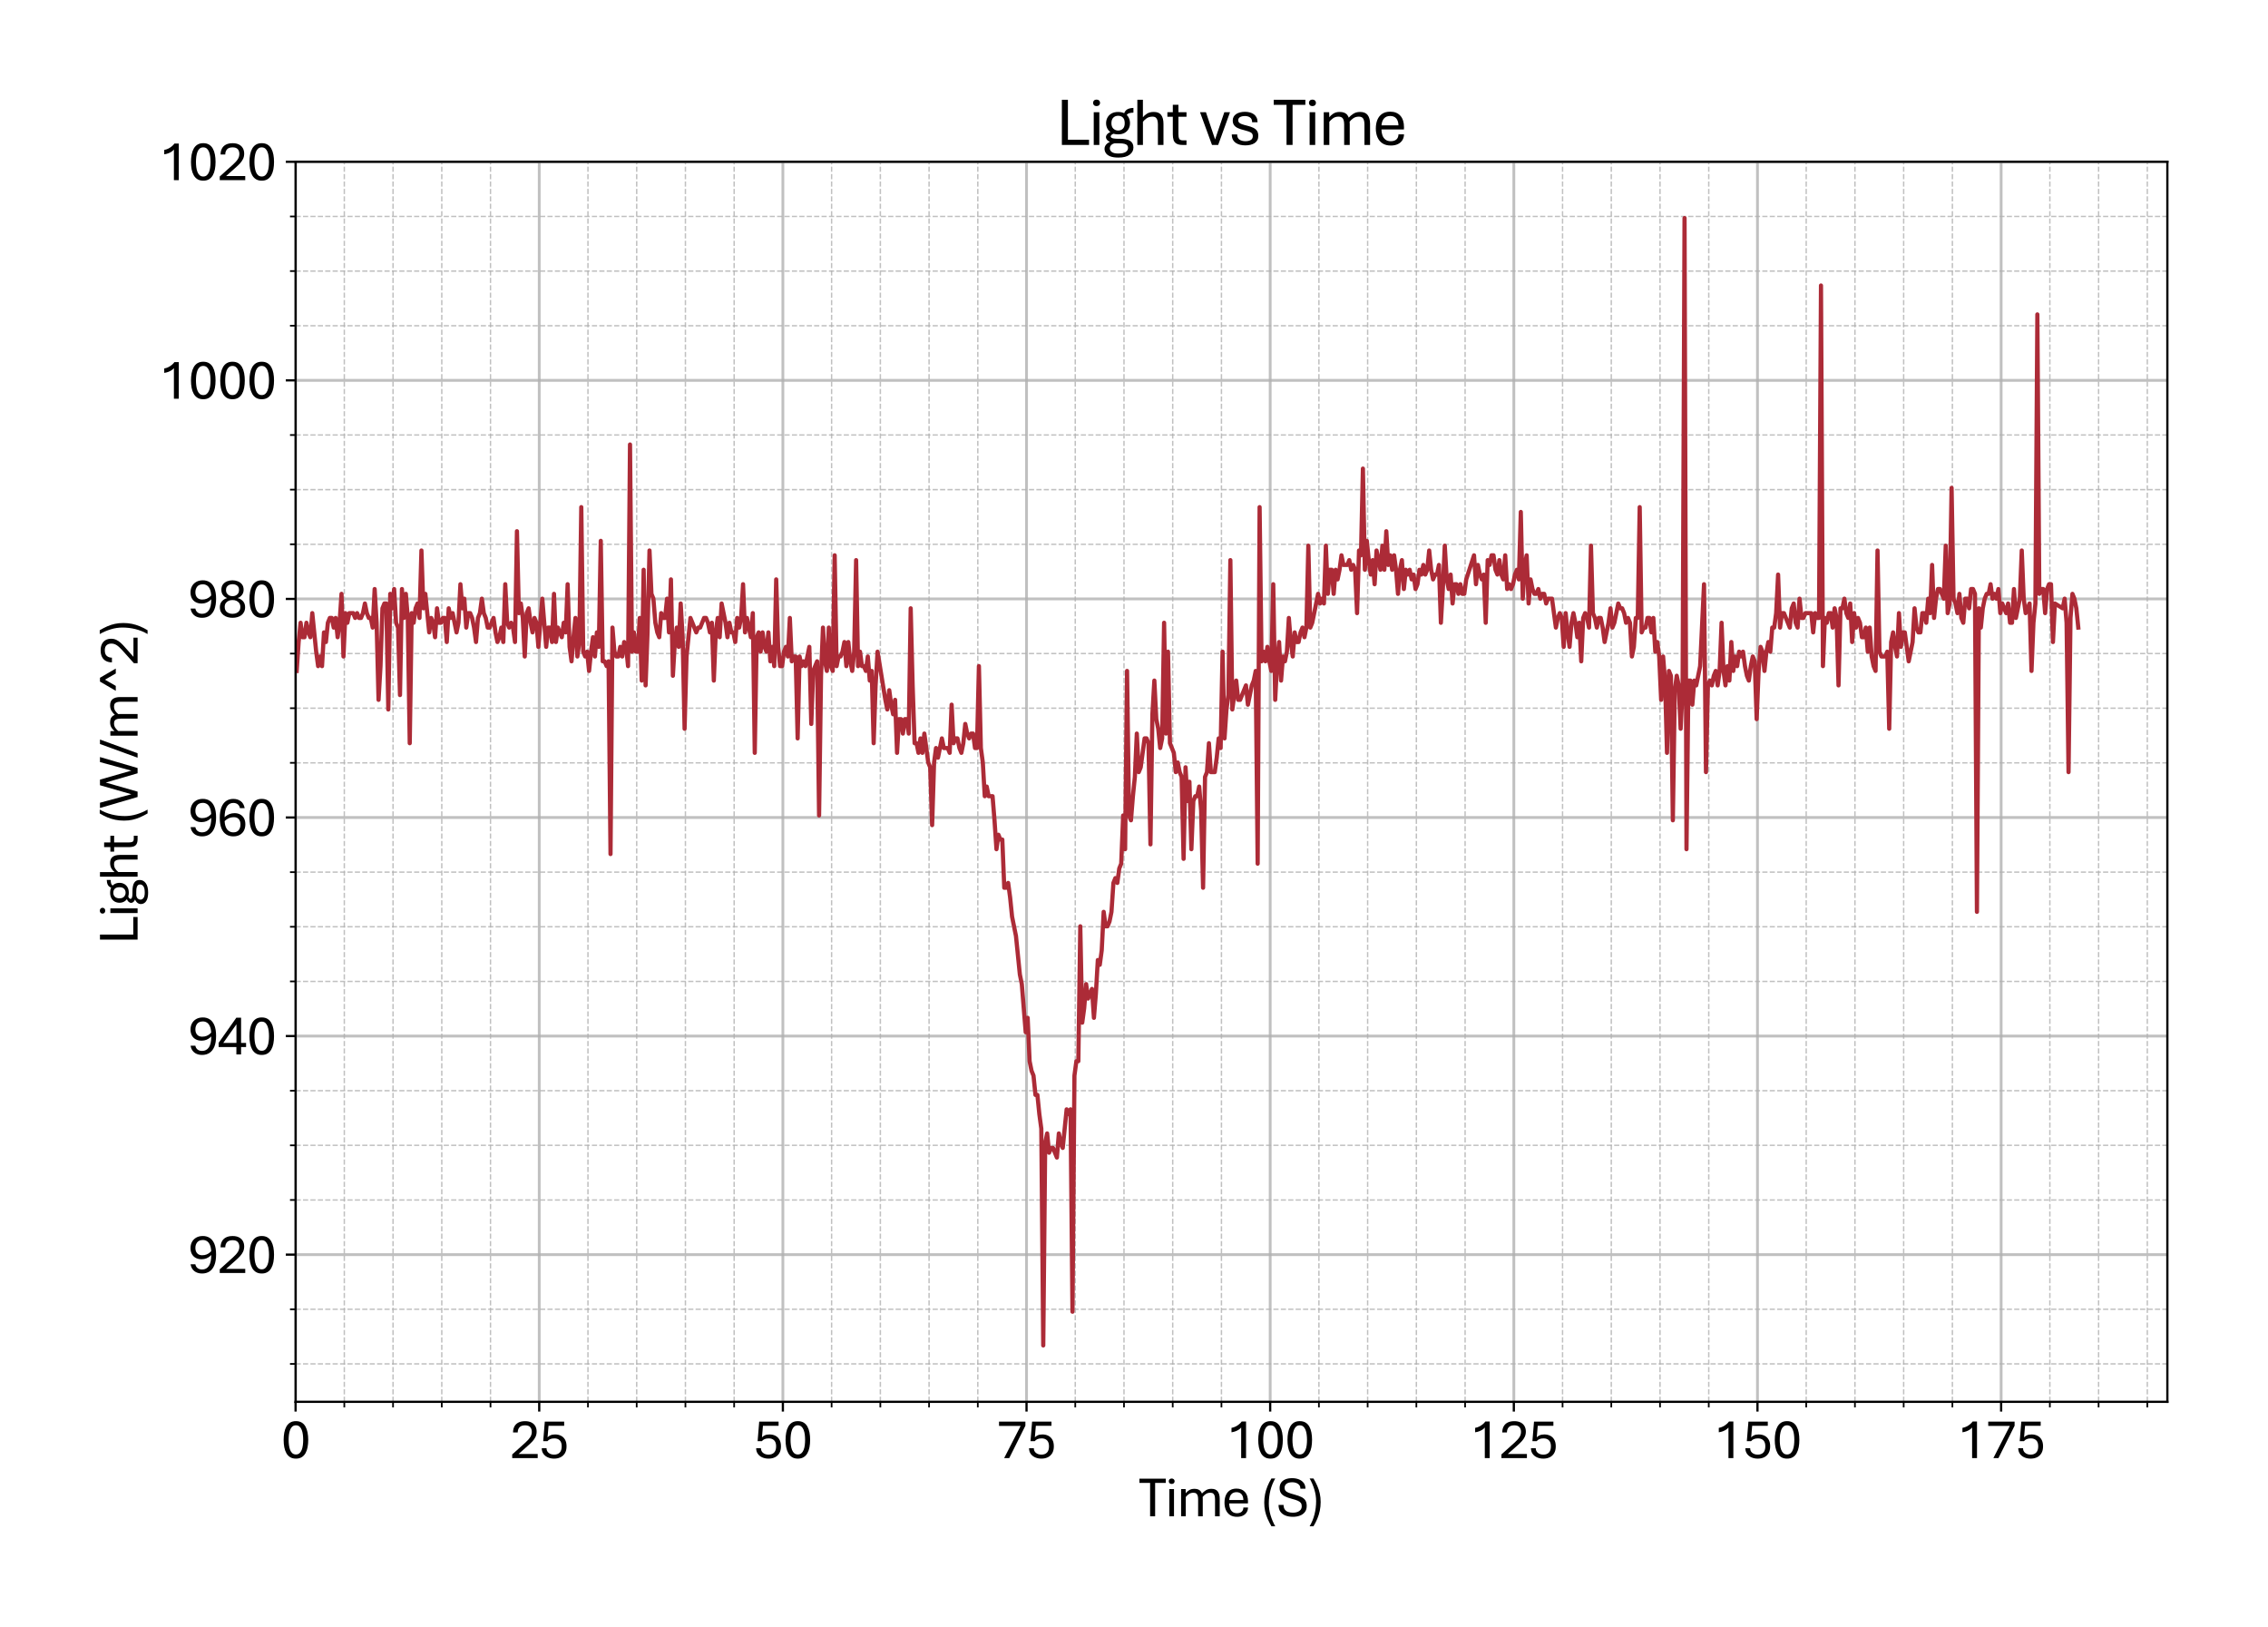 <?xml version="1.0" encoding="utf-8" standalone="no"?>
<!DOCTYPE svg PUBLIC "-//W3C//DTD SVG 1.1//EN"
  "http://www.w3.org/Graphics/SVG/1.1/DTD/svg11.dtd">
<svg xmlns:xlink="http://www.w3.org/1999/xlink" width="811.341pt" height="581.831pt" viewBox="0 0 811.341 581.831" xmlns="http://www.w3.org/2000/svg" version="1.1">
 <defs>
  <style type="text/css">*{stroke-linejoin: round; stroke-linecap: butt}</style>
 </defs>
 <g id="figure_1">
  <g id="patch_1">
   <path d="M 0 581.831 
L 811.341 581.831 
L 811.341 0 
L 0 0 
z
" style="fill: #ffffff"/>
  </g>
  <g id="axes_1">
   <g id="patch_2">
    <path d="M 105.741 501.353 
L 775.341 501.353 
L 775.341 57.833 
L 105.741 57.833 
z
" style="fill: #ffffff"/>
   </g>
   <g id="matplotlib.axis_1">
    <g id="xtick_1">
     <g id="line2d_1">
      <path d="M 105.741 501.353 
L 105.741 57.833 
" clip-path="url(#p06beb9f806)" style="fill: none; stroke: #b0b0b0; stroke-opacity: 0.8; stroke-linecap: square"/>
     </g>
     <g id="line2d_2">
      <defs>
       <path id="m043407b1ad" d="M 0 0 
L 0 3.5 
" style="stroke: #000000; stroke-width: 0.8"/>
      </defs>
      <g>
       <use xlink:href="#m043407b1ad" x="105.741" y="501.353" style="stroke: #000000; stroke-width: 0.8"/>
      </g>
     </g>
     <g id="text_1">
      <!-- 0 -->
      <g transform="translate(100.511 521.496) scale(0.2 -0.2)">
       <defs>
        <path id="AptosDisplay-30" d="M 1672 -56 
Q 1291 -56 1028 105 
Q 766 266 605 552 
Q 444 838 372 1216 
Q 300 1594 300 2031 
Q 300 2475 372 2856 
Q 444 3238 605 3525 
Q 766 3813 1028 3973 
Q 1291 4134 1672 4134 
Q 2053 4134 2317 3975 
Q 2581 3816 2742 3527 
Q 2903 3238 2975 2858 
Q 3047 2478 3047 2038 
Q 3047 1597 2975 1217 
Q 2903 838 2742 552 
Q 2581 266 2318 105 
Q 2056 -56 1672 -56 
z
M 1672 409 
Q 1916 409 2073 550 
Q 2231 691 2322 925 
Q 2413 1159 2448 1448 
Q 2484 1738 2484 2038 
Q 2484 2338 2448 2628 
Q 2413 2919 2322 3153 
Q 2231 3388 2073 3527 
Q 1916 3666 1669 3666 
Q 1428 3666 1268 3527 
Q 1109 3388 1020 3153 
Q 931 2919 893 2628 
Q 856 2338 856 2038 
Q 856 1741 893 1450 
Q 931 1159 1020 925 
Q 1109 691 1268 550 
Q 1428 409 1672 409 
z
" transform="scale(0.016)"/>
       </defs>
       <use xlink:href="#AptosDisplay-30"/>
      </g>
     </g>
    </g>
    <g id="xtick_2">
     <g id="line2d_3">
      <path d="M 192.902 501.353 
L 192.902 57.833 
" clip-path="url(#p06beb9f806)" style="fill: none; stroke: #b0b0b0; stroke-opacity: 0.8; stroke-linecap: square"/>
     </g>
     <g id="line2d_4">
      <g>
       <use xlink:href="#m043407b1ad" x="192.902" y="501.353" style="stroke: #000000; stroke-width: 0.8"/>
      </g>
     </g>
     <g id="text_2">
      <!-- 25 -->
      <g transform="translate(182.443 521.496) scale(0.2 -0.2)">
       <defs>
        <path id="AptosDisplay-32" d="M 247 0 
L 247 413 
L 1725 1741 
Q 2100 2081 2269 2351 
Q 2438 2622 2438 2938 
Q 2438 3256 2263 3461 
Q 2088 3666 1691 3666 
Q 1247 3666 1055 3439 
Q 863 3213 863 2869 
L 341 2869 
Q 341 3250 491 3534 
Q 641 3819 941 3975 
Q 1241 4131 1691 4131 
Q 2103 4131 2390 3986 
Q 2678 3841 2828 3578 
Q 2978 3316 2978 2959 
Q 2978 2638 2853 2375 
Q 2728 2113 2517 1883 
Q 2306 1653 2044 1425 
L 959 463 
L 3097 463 
L 3097 0 
L 247 0 
z
" transform="scale(0.016)"/>
        <path id="AptosDisplay-35" d="M 1669 -56 
Q 1278 -56 964 83 
Q 650 222 465 483 
Q 281 744 281 1113 
L 816 1113 
Q 816 778 1055 584 
Q 1294 391 1669 391 
Q 2069 391 2291 625 
Q 2513 859 2513 1319 
Q 2513 1772 2291 1989 
Q 2069 2206 1697 2206 
Q 1409 2206 1223 2123 
Q 1038 2041 916 1894 
L 444 1894 
L 622 4078 
L 2788 4078 
L 2788 3613 
L 1041 3613 
L 931 2322 
Q 1044 2453 1251 2550 
Q 1459 2647 1775 2647 
Q 2131 2647 2420 2506 
Q 2709 2366 2881 2072 
Q 3053 1778 3053 1319 
Q 3053 863 2875 558 
Q 2697 253 2384 98 
Q 2072 -56 1669 -56 
z
" transform="scale(0.016)"/>
       </defs>
       <use xlink:href="#AptosDisplay-32"/>
       <use xlink:href="#AptosDisplay-35" x="52.295"/>
      </g>
     </g>
    </g>
    <g id="xtick_3">
     <g id="line2d_5">
      <path d="M 280.064 501.353 
L 280.064 57.833 
" clip-path="url(#p06beb9f806)" style="fill: none; stroke: #b0b0b0; stroke-opacity: 0.8; stroke-linecap: square"/>
     </g>
     <g id="line2d_6">
      <g>
       <use xlink:href="#m043407b1ad" x="280.064" y="501.353" style="stroke: #000000; stroke-width: 0.8"/>
      </g>
     </g>
     <g id="text_3">
      <!-- 50 -->
      <g transform="translate(269.604 521.496) scale(0.2 -0.2)">
       <use xlink:href="#AptosDisplay-35"/>
       <use xlink:href="#AptosDisplay-30" x="52.295"/>
      </g>
     </g>
    </g>
    <g id="xtick_4">
     <g id="line2d_7">
      <path d="M 367.225 501.353 
L 367.225 57.833 
" clip-path="url(#p06beb9f806)" style="fill: none; stroke: #b0b0b0; stroke-opacity: 0.8; stroke-linecap: square"/>
     </g>
     <g id="line2d_8">
      <g>
       <use xlink:href="#m043407b1ad" x="367.225" y="501.353" style="stroke: #000000; stroke-width: 0.8"/>
      </g>
     </g>
     <g id="text_4">
      <!-- 75 -->
      <g transform="translate(356.766 521.496) scale(0.2 -0.2)">
       <defs>
        <path id="AptosDisplay-37" d="M 766 0 
L 2609 3600 
L 194 3600 
L 194 4078 
L 3141 4078 
L 3141 3622 
L 1334 0 
L 766 0 
z
" transform="scale(0.016)"/>
       </defs>
       <use xlink:href="#AptosDisplay-37"/>
       <use xlink:href="#AptosDisplay-35" x="52.295"/>
      </g>
     </g>
    </g>
    <g id="xtick_5">
     <g id="line2d_9">
      <path d="M 454.387 501.353 
L 454.387 57.833 
" clip-path="url(#p06beb9f806)" style="fill: none; stroke: #b0b0b0; stroke-opacity: 0.8; stroke-linecap: square"/>
     </g>
     <g id="line2d_10">
      <g>
       <use xlink:href="#m043407b1ad" x="454.387" y="501.353" style="stroke: #000000; stroke-width: 0.8"/>
      </g>
     </g>
     <g id="text_5">
      <!-- 100 -->
      <g transform="translate(438.698 521.496) scale(0.2 -0.2)">
       <defs>
        <path id="AptosDisplay-31" d="M 1659 0 
L 1659 3425 
Q 1575 3309 1420 3201 
Q 1266 3094 1052 3009 
Q 838 2925 578 2888 
L 578 3381 
Q 834 3425 1057 3540 
Q 1281 3656 1453 3806 
Q 1625 3956 1719 4094 
L 2206 4094 
L 2206 0 
L 1659 0 
z
" transform="scale(0.016)"/>
       </defs>
       <use xlink:href="#AptosDisplay-31"/>
       <use xlink:href="#AptosDisplay-30" x="52.295"/>
       <use xlink:href="#AptosDisplay-30" x="104.59"/>
      </g>
     </g>
    </g>
    <g id="xtick_6">
     <g id="line2d_11">
      <path d="M 541.548 501.353 
L 541.548 57.833 
" clip-path="url(#p06beb9f806)" style="fill: none; stroke: #b0b0b0; stroke-opacity: 0.8; stroke-linecap: square"/>
     </g>
     <g id="line2d_12">
      <g>
       <use xlink:href="#m043407b1ad" x="541.548" y="501.353" style="stroke: #000000; stroke-width: 0.8"/>
      </g>
     </g>
     <g id="text_6">
      <!-- 125 -->
      <g transform="translate(525.859 521.496) scale(0.2 -0.2)">
       <use xlink:href="#AptosDisplay-31"/>
       <use xlink:href="#AptosDisplay-32" x="52.295"/>
       <use xlink:href="#AptosDisplay-35" x="104.59"/>
      </g>
     </g>
    </g>
    <g id="xtick_7">
     <g id="line2d_13">
      <path d="M 628.71 501.353 
L 628.71 57.833 
" clip-path="url(#p06beb9f806)" style="fill: none; stroke: #b0b0b0; stroke-opacity: 0.8; stroke-linecap: square"/>
     </g>
     <g id="line2d_14">
      <g>
       <use xlink:href="#m043407b1ad" x="628.71" y="501.353" style="stroke: #000000; stroke-width: 0.8"/>
      </g>
     </g>
     <g id="text_7">
      <!-- 150 -->
      <g transform="translate(613.021 521.496) scale(0.2 -0.2)">
       <use xlink:href="#AptosDisplay-31"/>
       <use xlink:href="#AptosDisplay-35" x="52.295"/>
       <use xlink:href="#AptosDisplay-30" x="104.59"/>
      </g>
     </g>
    </g>
    <g id="xtick_8">
     <g id="line2d_15">
      <path d="M 715.871 501.353 
L 715.871 57.833 
" clip-path="url(#p06beb9f806)" style="fill: none; stroke: #b0b0b0; stroke-opacity: 0.8; stroke-linecap: square"/>
     </g>
     <g id="line2d_16">
      <g>
       <use xlink:href="#m043407b1ad" x="715.871" y="501.353" style="stroke: #000000; stroke-width: 0.8"/>
      </g>
     </g>
     <g id="text_8">
      <!-- 175 -->
      <g transform="translate(700.182 521.496) scale(0.2 -0.2)">
       <use xlink:href="#AptosDisplay-31"/>
       <use xlink:href="#AptosDisplay-37" x="52.295"/>
       <use xlink:href="#AptosDisplay-35" x="104.59"/>
      </g>
     </g>
    </g>
    <g id="xtick_9">
     <g id="line2d_17">
      <path d="M 123.173 501.353 
L 123.173 57.833 
" clip-path="url(#p06beb9f806)" style="fill: none; stroke-dasharray: 1.85,0.8; stroke-dashoffset: 0; stroke: #b0b0b0; stroke-opacity: 0.8; stroke-width: 0.5"/>
     </g>
     <g id="line2d_18">
      <defs>
       <path id="mf01fbc41f4" d="M 0 0 
L 0 2 
" style="stroke: #000000; stroke-width: 0.6"/>
      </defs>
      <g>
       <use xlink:href="#mf01fbc41f4" x="123.173" y="501.353" style="stroke: #000000; stroke-width: 0.6"/>
      </g>
     </g>
    </g>
    <g id="xtick_10">
     <g id="line2d_19">
      <path d="M 140.605 501.353 
L 140.605 57.833 
" clip-path="url(#p06beb9f806)" style="fill: none; stroke-dasharray: 1.85,0.8; stroke-dashoffset: 0; stroke: #b0b0b0; stroke-opacity: 0.8; stroke-width: 0.5"/>
     </g>
     <g id="line2d_20">
      <g>
       <use xlink:href="#mf01fbc41f4" x="140.605" y="501.353" style="stroke: #000000; stroke-width: 0.6"/>
      </g>
     </g>
    </g>
    <g id="xtick_11">
     <g id="line2d_21">
      <path d="M 158.038 501.353 
L 158.038 57.833 
" clip-path="url(#p06beb9f806)" style="fill: none; stroke-dasharray: 1.85,0.8; stroke-dashoffset: 0; stroke: #b0b0b0; stroke-opacity: 0.8; stroke-width: 0.5"/>
     </g>
     <g id="line2d_22">
      <g>
       <use xlink:href="#mf01fbc41f4" x="158.038" y="501.353" style="stroke: #000000; stroke-width: 0.6"/>
      </g>
     </g>
    </g>
    <g id="xtick_12">
     <g id="line2d_23">
      <path d="M 175.47 501.353 
L 175.47 57.833 
" clip-path="url(#p06beb9f806)" style="fill: none; stroke-dasharray: 1.85,0.8; stroke-dashoffset: 0; stroke: #b0b0b0; stroke-opacity: 0.8; stroke-width: 0.5"/>
     </g>
     <g id="line2d_24">
      <g>
       <use xlink:href="#mf01fbc41f4" x="175.47" y="501.353" style="stroke: #000000; stroke-width: 0.6"/>
      </g>
     </g>
    </g>
    <g id="xtick_13">
     <g id="line2d_25">
      <path d="M 210.334 501.353 
L 210.334 57.833 
" clip-path="url(#p06beb9f806)" style="fill: none; stroke-dasharray: 1.85,0.8; stroke-dashoffset: 0; stroke: #b0b0b0; stroke-opacity: 0.8; stroke-width: 0.5"/>
     </g>
     <g id="line2d_26">
      <g>
       <use xlink:href="#mf01fbc41f4" x="210.334" y="501.353" style="stroke: #000000; stroke-width: 0.6"/>
      </g>
     </g>
    </g>
    <g id="xtick_14">
     <g id="line2d_27">
      <path d="M 227.767 501.353 
L 227.767 57.833 
" clip-path="url(#p06beb9f806)" style="fill: none; stroke-dasharray: 1.85,0.8; stroke-dashoffset: 0; stroke: #b0b0b0; stroke-opacity: 0.8; stroke-width: 0.5"/>
     </g>
     <g id="line2d_28">
      <g>
       <use xlink:href="#mf01fbc41f4" x="227.767" y="501.353" style="stroke: #000000; stroke-width: 0.6"/>
      </g>
     </g>
    </g>
    <g id="xtick_15">
     <g id="line2d_29">
      <path d="M 245.199 501.353 
L 245.199 57.833 
" clip-path="url(#p06beb9f806)" style="fill: none; stroke-dasharray: 1.85,0.8; stroke-dashoffset: 0; stroke: #b0b0b0; stroke-opacity: 0.8; stroke-width: 0.5"/>
     </g>
     <g id="line2d_30">
      <g>
       <use xlink:href="#mf01fbc41f4" x="245.199" y="501.353" style="stroke: #000000; stroke-width: 0.6"/>
      </g>
     </g>
    </g>
    <g id="xtick_16">
     <g id="line2d_31">
      <path d="M 262.631 501.353 
L 262.631 57.833 
" clip-path="url(#p06beb9f806)" style="fill: none; stroke-dasharray: 1.85,0.8; stroke-dashoffset: 0; stroke: #b0b0b0; stroke-opacity: 0.8; stroke-width: 0.5"/>
     </g>
     <g id="line2d_32">
      <g>
       <use xlink:href="#mf01fbc41f4" x="262.631" y="501.353" style="stroke: #000000; stroke-width: 0.6"/>
      </g>
     </g>
    </g>
    <g id="xtick_17">
     <g id="line2d_33">
      <path d="M 297.496 501.353 
L 297.496 57.833 
" clip-path="url(#p06beb9f806)" style="fill: none; stroke-dasharray: 1.85,0.8; stroke-dashoffset: 0; stroke: #b0b0b0; stroke-opacity: 0.8; stroke-width: 0.5"/>
     </g>
     <g id="line2d_34">
      <g>
       <use xlink:href="#mf01fbc41f4" x="297.496" y="501.353" style="stroke: #000000; stroke-width: 0.6"/>
      </g>
     </g>
    </g>
    <g id="xtick_18">
     <g id="line2d_35">
      <path d="M 314.928 501.353 
L 314.928 57.833 
" clip-path="url(#p06beb9f806)" style="fill: none; stroke-dasharray: 1.85,0.8; stroke-dashoffset: 0; stroke: #b0b0b0; stroke-opacity: 0.8; stroke-width: 0.5"/>
     </g>
     <g id="line2d_36">
      <g>
       <use xlink:href="#mf01fbc41f4" x="314.928" y="501.353" style="stroke: #000000; stroke-width: 0.6"/>
      </g>
     </g>
    </g>
    <g id="xtick_19">
     <g id="line2d_37">
      <path d="M 332.361 501.353 
L 332.361 57.833 
" clip-path="url(#p06beb9f806)" style="fill: none; stroke-dasharray: 1.85,0.8; stroke-dashoffset: 0; stroke: #b0b0b0; stroke-opacity: 0.8; stroke-width: 0.5"/>
     </g>
     <g id="line2d_38">
      <g>
       <use xlink:href="#mf01fbc41f4" x="332.361" y="501.353" style="stroke: #000000; stroke-width: 0.6"/>
      </g>
     </g>
    </g>
    <g id="xtick_20">
     <g id="line2d_39">
      <path d="M 349.793 501.353 
L 349.793 57.833 
" clip-path="url(#p06beb9f806)" style="fill: none; stroke-dasharray: 1.85,0.8; stroke-dashoffset: 0; stroke: #b0b0b0; stroke-opacity: 0.8; stroke-width: 0.5"/>
     </g>
     <g id="line2d_40">
      <g>
       <use xlink:href="#mf01fbc41f4" x="349.793" y="501.353" style="stroke: #000000; stroke-width: 0.6"/>
      </g>
     </g>
    </g>
    <g id="xtick_21">
     <g id="line2d_41">
      <path d="M 384.658 501.353 
L 384.658 57.833 
" clip-path="url(#p06beb9f806)" style="fill: none; stroke-dasharray: 1.85,0.8; stroke-dashoffset: 0; stroke: #b0b0b0; stroke-opacity: 0.8; stroke-width: 0.5"/>
     </g>
     <g id="line2d_42">
      <g>
       <use xlink:href="#mf01fbc41f4" x="384.658" y="501.353" style="stroke: #000000; stroke-width: 0.6"/>
      </g>
     </g>
    </g>
    <g id="xtick_22">
     <g id="line2d_43">
      <path d="M 402.09 501.353 
L 402.09 57.833 
" clip-path="url(#p06beb9f806)" style="fill: none; stroke-dasharray: 1.85,0.8; stroke-dashoffset: 0; stroke: #b0b0b0; stroke-opacity: 0.8; stroke-width: 0.5"/>
     </g>
     <g id="line2d_44">
      <g>
       <use xlink:href="#mf01fbc41f4" x="402.09" y="501.353" style="stroke: #000000; stroke-width: 0.6"/>
      </g>
     </g>
    </g>
    <g id="xtick_23">
     <g id="line2d_45">
      <path d="M 419.522 501.353 
L 419.522 57.833 
" clip-path="url(#p06beb9f806)" style="fill: none; stroke-dasharray: 1.85,0.8; stroke-dashoffset: 0; stroke: #b0b0b0; stroke-opacity: 0.8; stroke-width: 0.5"/>
     </g>
     <g id="line2d_46">
      <g>
       <use xlink:href="#mf01fbc41f4" x="419.522" y="501.353" style="stroke: #000000; stroke-width: 0.6"/>
      </g>
     </g>
    </g>
    <g id="xtick_24">
     <g id="line2d_47">
      <path d="M 436.954 501.353 
L 436.954 57.833 
" clip-path="url(#p06beb9f806)" style="fill: none; stroke-dasharray: 1.85,0.8; stroke-dashoffset: 0; stroke: #b0b0b0; stroke-opacity: 0.8; stroke-width: 0.5"/>
     </g>
     <g id="line2d_48">
      <g>
       <use xlink:href="#mf01fbc41f4" x="436.954" y="501.353" style="stroke: #000000; stroke-width: 0.6"/>
      </g>
     </g>
    </g>
    <g id="xtick_25">
     <g id="line2d_49">
      <path d="M 471.819 501.353 
L 471.819 57.833 
" clip-path="url(#p06beb9f806)" style="fill: none; stroke-dasharray: 1.85,0.8; stroke-dashoffset: 0; stroke: #b0b0b0; stroke-opacity: 0.8; stroke-width: 0.5"/>
     </g>
     <g id="line2d_50">
      <g>
       <use xlink:href="#mf01fbc41f4" x="471.819" y="501.353" style="stroke: #000000; stroke-width: 0.6"/>
      </g>
     </g>
    </g>
    <g id="xtick_26">
     <g id="line2d_51">
      <path d="M 489.251 501.353 
L 489.251 57.833 
" clip-path="url(#p06beb9f806)" style="fill: none; stroke-dasharray: 1.85,0.8; stroke-dashoffset: 0; stroke: #b0b0b0; stroke-opacity: 0.8; stroke-width: 0.5"/>
     </g>
     <g id="line2d_52">
      <g>
       <use xlink:href="#mf01fbc41f4" x="489.251" y="501.353" style="stroke: #000000; stroke-width: 0.6"/>
      </g>
     </g>
    </g>
    <g id="xtick_27">
     <g id="line2d_53">
      <path d="M 506.684 501.353 
L 506.684 57.833 
" clip-path="url(#p06beb9f806)" style="fill: none; stroke-dasharray: 1.85,0.8; stroke-dashoffset: 0; stroke: #b0b0b0; stroke-opacity: 0.8; stroke-width: 0.5"/>
     </g>
     <g id="line2d_54">
      <g>
       <use xlink:href="#mf01fbc41f4" x="506.684" y="501.353" style="stroke: #000000; stroke-width: 0.6"/>
      </g>
     </g>
    </g>
    <g id="xtick_28">
     <g id="line2d_55">
      <path d="M 524.116 501.353 
L 524.116 57.833 
" clip-path="url(#p06beb9f806)" style="fill: none; stroke-dasharray: 1.85,0.8; stroke-dashoffset: 0; stroke: #b0b0b0; stroke-opacity: 0.8; stroke-width: 0.5"/>
     </g>
     <g id="line2d_56">
      <g>
       <use xlink:href="#mf01fbc41f4" x="524.116" y="501.353" style="stroke: #000000; stroke-width: 0.6"/>
      </g>
     </g>
    </g>
    <g id="xtick_29">
     <g id="line2d_57">
      <path d="M 558.981 501.353 
L 558.981 57.833 
" clip-path="url(#p06beb9f806)" style="fill: none; stroke-dasharray: 1.85,0.8; stroke-dashoffset: 0; stroke: #b0b0b0; stroke-opacity: 0.8; stroke-width: 0.5"/>
     </g>
     <g id="line2d_58">
      <g>
       <use xlink:href="#mf01fbc41f4" x="558.981" y="501.353" style="stroke: #000000; stroke-width: 0.6"/>
      </g>
     </g>
    </g>
    <g id="xtick_30">
     <g id="line2d_59">
      <path d="M 576.413 501.353 
L 576.413 57.833 
" clip-path="url(#p06beb9f806)" style="fill: none; stroke-dasharray: 1.85,0.8; stroke-dashoffset: 0; stroke: #b0b0b0; stroke-opacity: 0.8; stroke-width: 0.5"/>
     </g>
     <g id="line2d_60">
      <g>
       <use xlink:href="#mf01fbc41f4" x="576.413" y="501.353" style="stroke: #000000; stroke-width: 0.6"/>
      </g>
     </g>
    </g>
    <g id="xtick_31">
     <g id="line2d_61">
      <path d="M 593.845 501.353 
L 593.845 57.833 
" clip-path="url(#p06beb9f806)" style="fill: none; stroke-dasharray: 1.85,0.8; stroke-dashoffset: 0; stroke: #b0b0b0; stroke-opacity: 0.8; stroke-width: 0.5"/>
     </g>
     <g id="line2d_62">
      <g>
       <use xlink:href="#mf01fbc41f4" x="593.845" y="501.353" style="stroke: #000000; stroke-width: 0.6"/>
      </g>
     </g>
    </g>
    <g id="xtick_32">
     <g id="line2d_63">
      <path d="M 611.278 501.353 
L 611.278 57.833 
" clip-path="url(#p06beb9f806)" style="fill: none; stroke-dasharray: 1.85,0.8; stroke-dashoffset: 0; stroke: #b0b0b0; stroke-opacity: 0.8; stroke-width: 0.5"/>
     </g>
     <g id="line2d_64">
      <g>
       <use xlink:href="#mf01fbc41f4" x="611.278" y="501.353" style="stroke: #000000; stroke-width: 0.6"/>
      </g>
     </g>
    </g>
    <g id="xtick_33">
     <g id="line2d_65">
      <path d="M 646.142 501.353 
L 646.142 57.833 
" clip-path="url(#p06beb9f806)" style="fill: none; stroke-dasharray: 1.85,0.8; stroke-dashoffset: 0; stroke: #b0b0b0; stroke-opacity: 0.8; stroke-width: 0.5"/>
     </g>
     <g id="line2d_66">
      <g>
       <use xlink:href="#mf01fbc41f4" x="646.142" y="501.353" style="stroke: #000000; stroke-width: 0.6"/>
      </g>
     </g>
    </g>
    <g id="xtick_34">
     <g id="line2d_67">
      <path d="M 663.574 501.353 
L 663.574 57.833 
" clip-path="url(#p06beb9f806)" style="fill: none; stroke-dasharray: 1.85,0.8; stroke-dashoffset: 0; stroke: #b0b0b0; stroke-opacity: 0.8; stroke-width: 0.5"/>
     </g>
     <g id="line2d_68">
      <g>
       <use xlink:href="#mf01fbc41f4" x="663.574" y="501.353" style="stroke: #000000; stroke-width: 0.6"/>
      </g>
     </g>
    </g>
    <g id="xtick_35">
     <g id="line2d_69">
      <path d="M 681.007 501.353 
L 681.007 57.833 
" clip-path="url(#p06beb9f806)" style="fill: none; stroke-dasharray: 1.85,0.8; stroke-dashoffset: 0; stroke: #b0b0b0; stroke-opacity: 0.8; stroke-width: 0.5"/>
     </g>
     <g id="line2d_70">
      <g>
       <use xlink:href="#mf01fbc41f4" x="681.007" y="501.353" style="stroke: #000000; stroke-width: 0.6"/>
      </g>
     </g>
    </g>
    <g id="xtick_36">
     <g id="line2d_71">
      <path d="M 698.439 501.353 
L 698.439 57.833 
" clip-path="url(#p06beb9f806)" style="fill: none; stroke-dasharray: 1.85,0.8; stroke-dashoffset: 0; stroke: #b0b0b0; stroke-opacity: 0.8; stroke-width: 0.5"/>
     </g>
     <g id="line2d_72">
      <g>
       <use xlink:href="#mf01fbc41f4" x="698.439" y="501.353" style="stroke: #000000; stroke-width: 0.6"/>
      </g>
     </g>
    </g>
    <g id="xtick_37">
     <g id="line2d_73">
      <path d="M 733.304 501.353 
L 733.304 57.833 
" clip-path="url(#p06beb9f806)" style="fill: none; stroke-dasharray: 1.85,0.8; stroke-dashoffset: 0; stroke: #b0b0b0; stroke-opacity: 0.8; stroke-width: 0.5"/>
     </g>
     <g id="line2d_74">
      <g>
       <use xlink:href="#mf01fbc41f4" x="733.304" y="501.353" style="stroke: #000000; stroke-width: 0.6"/>
      </g>
     </g>
    </g>
    <g id="xtick_38">
     <g id="line2d_75">
      <path d="M 750.736 501.353 
L 750.736 57.833 
" clip-path="url(#p06beb9f806)" style="fill: none; stroke-dasharray: 1.85,0.8; stroke-dashoffset: 0; stroke: #b0b0b0; stroke-opacity: 0.8; stroke-width: 0.5"/>
     </g>
     <g id="line2d_76">
      <g>
       <use xlink:href="#mf01fbc41f4" x="750.736" y="501.353" style="stroke: #000000; stroke-width: 0.6"/>
      </g>
     </g>
    </g>
    <g id="xtick_39">
     <g id="line2d_77">
      <path d="M 768.168 501.353 
L 768.168 57.833 
" clip-path="url(#p06beb9f806)" style="fill: none; stroke-dasharray: 1.85,0.8; stroke-dashoffset: 0; stroke: #b0b0b0; stroke-opacity: 0.8; stroke-width: 0.5"/>
     </g>
     <g id="line2d_78">
      <g>
       <use xlink:href="#mf01fbc41f4" x="768.168" y="501.353" style="stroke: #000000; stroke-width: 0.6"/>
      </g>
     </g>
    </g>
    <g id="text_9">
     <!-- Time (S) -->
     <g transform="translate(407.45 542.306) scale(0.2 -0.2)">
      <defs>
       <path id="AptosDisplay-54" d="M 1244 0 
L 1244 3734 
L 50 3734 
L 50 4206 
L 2997 4206 
L 2997 3734 
L 1806 3734 
L 1806 0 
L 1244 0 
z
" transform="scale(0.016)"/>
       <path id="AptosDisplay-69" d="M 413 0 
L 413 3044 
L 934 3044 
L 934 0 
L 413 0 
z
M 675 3616 
Q 525 3616 437 3702 
Q 350 3788 350 3919 
Q 350 4050 437 4136 
Q 525 4222 675 4222 
Q 822 4222 912 4136 
Q 1003 4050 1003 3919 
Q 1003 3788 912 3702 
Q 822 3616 675 3616 
z
" transform="scale(0.016)"/>
       <path id="AptosDisplay-6d" d="M 413 0 
L 413 3044 
L 919 3044 
L 931 2575 
Q 1063 2756 1303 2914 
Q 1544 3072 1903 3072 
Q 2403 3072 2618 2778 
Q 2834 2484 2834 1963 
L 2834 0 
L 2316 0 
L 2316 1891 
Q 2316 2106 2275 2275 
Q 2234 2444 2120 2539 
Q 2006 2634 1788 2634 
Q 1488 2634 1277 2482 
Q 1066 2331 934 2156 
L 934 0 
L 413 0 
z
M 4206 0 
L 4206 1891 
Q 4206 2106 4164 2275 
Q 4122 2444 4009 2539 
Q 3897 2634 3681 2634 
Q 3381 2634 3165 2484 
Q 2950 2334 2822 2159 
L 2744 2544 
Q 2916 2741 3175 2906 
Q 3434 3072 3800 3072 
Q 4291 3072 4509 2778 
Q 4728 2484 4728 1963 
L 4728 0 
L 4206 0 
z
" transform="scale(0.016)"/>
       <path id="AptosDisplay-65" d="M 1663 -56 
Q 1188 -56 878 151 
Q 569 359 417 717 
Q 266 1075 266 1522 
Q 266 1988 412 2342 
Q 559 2697 857 2897 
Q 1156 3097 1606 3097 
Q 2209 3097 2550 2722 
Q 2891 2347 2891 1644 
Q 2891 1597 2889 1533 
Q 2888 1469 2881 1441 
L 791 1441 
Q 794 1144 881 895 
Q 969 647 1161 497 
Q 1353 347 1663 347 
Q 1997 347 2183 511 
Q 2369 675 2378 984 
L 2894 984 
Q 2884 663 2732 430 
Q 2581 197 2309 70 
Q 2038 -56 1663 -56 
z
M 794 1822 
L 2375 1822 
Q 2366 2247 2166 2472 
Q 1966 2697 1606 2697 
Q 1241 2697 1036 2473 
Q 831 2250 794 1822 
z
" transform="scale(0.016)"/>
       <path id="AptosDisplay-20" transform="scale(0.016)"/>
       <path id="AptosDisplay-28" d="M 1219 -1116 
Q 969 -678 787 -267 
Q 606 144 511 581 
Q 416 1019 416 1528 
Q 416 2028 509 2486 
Q 603 2944 783 3378 
Q 963 3813 1219 4231 
L 1647 4231 
Q 1278 3600 1101 2886 
Q 925 2172 925 1428 
Q 925 766 1125 103 
Q 1325 -559 1647 -1116 
L 1219 -1116 
z
" transform="scale(0.016)"/>
       <path id="AptosDisplay-53" d="M 1778 -56 
Q 1328 -56 962 81 
Q 597 219 384 512 
Q 172 806 172 1275 
L 734 1275 
Q 738 941 883 750 
Q 1028 559 1267 481 
Q 1506 403 1794 403 
Q 2063 403 2283 483 
Q 2503 563 2634 723 
Q 2766 884 2766 1134 
Q 2766 1356 2662 1497 
Q 2559 1638 2321 1742 
Q 2084 1847 1678 1950 
Q 1203 2075 897 2223 
Q 591 2372 442 2594 
Q 294 2816 294 3156 
Q 294 3516 462 3761 
Q 631 4006 945 4134 
Q 1259 4263 1697 4263 
Q 2103 4263 2440 4131 
Q 2778 4000 2979 3737 
Q 3181 3475 3181 3084 
L 2616 3084 
Q 2622 3441 2356 3623 
Q 2091 3806 1700 3806 
Q 1300 3806 1073 3645 
Q 847 3484 847 3175 
Q 847 2991 944 2867 
Q 1041 2744 1280 2644 
Q 1519 2544 1941 2434 
Q 2428 2303 2731 2153 
Q 3034 2003 3178 1768 
Q 3322 1534 3322 1153 
Q 3322 747 3117 480 
Q 2913 213 2564 78 
Q 2216 -56 1778 -56 
z
" transform="scale(0.016)"/>
       <path id="AptosDisplay-29" d="M 234 -1116 
Q 609 -481 786 233 
Q 963 947 963 1694 
Q 963 2356 759 3015 
Q 556 3675 234 4231 
L 663 4231 
Q 919 3800 1098 3389 
Q 1278 2978 1373 2540 
Q 1469 2103 1469 1594 
Q 1469 1094 1375 634 
Q 1281 175 1100 -259 
Q 919 -694 663 -1116 
L 234 -1116 
z
" transform="scale(0.016)"/>
      </defs>
      <use xlink:href="#AptosDisplay-54"/>
      <use xlink:href="#AptosDisplay-69" x="47.705"/>
      <use xlink:href="#AptosDisplay-6d" x="68.75"/>
      <use xlink:href="#AptosDisplay-65" x="148.73"/>
      <use xlink:href="#AptosDisplay-20" x="198.145"/>
      <use xlink:href="#AptosDisplay-28" x="217.432"/>
      <use xlink:href="#AptosDisplay-53" x="246.875"/>
      <use xlink:href="#AptosDisplay-29" x="301.465"/>
     </g>
    </g>
   </g>
   <g id="matplotlib.axis_2">
    <g id="ytick_1">
     <g id="line2d_79">
      <path d="M 105.741 448.713 
L 775.341 448.713 
" clip-path="url(#p06beb9f806)" style="fill: none; stroke: #b0b0b0; stroke-opacity: 0.8; stroke-linecap: square"/>
     </g>
     <g id="line2d_80">
      <defs>
       <path id="mb36a6de4b4" d="M 0 0 
L -3.5 0 
" style="stroke: #000000; stroke-width: 0.8"/>
      </defs>
      <g>
       <use xlink:href="#mb36a6de4b4" x="105.741" y="448.713" style="stroke: #000000; stroke-width: 0.8"/>
      </g>
     </g>
     <g id="text_10">
      <!-- 920 -->
      <g transform="translate(67.362 455.285) scale(0.2 -0.2)">
       <defs>
        <path id="AptosDisplay-39" d="M 1547 -56 
Q 1200 -56 926 64 
Q 653 184 481 415 
Q 309 647 256 978 
L 788 978 
Q 834 713 1029 552 
Q 1225 391 1547 391 
Q 2022 391 2294 778 
Q 2566 1166 2566 2019 
L 2566 2197 
Q 2566 2753 2439 3079 
Q 2313 3406 2102 3547 
Q 1891 3688 1634 3688 
Q 1206 3688 998 3433 
Q 791 3178 791 2800 
Q 791 2422 991 2203 
Q 1191 1984 1547 1984 
Q 1831 1984 2045 2071 
Q 2259 2159 2417 2300 
Q 2575 2441 2681 2594 
L 2731 2209 
Q 2609 2038 2432 1884 
Q 2256 1731 2020 1634 
Q 1784 1538 1484 1538 
Q 1122 1538 842 1683 
Q 563 1828 405 2108 
Q 247 2388 247 2784 
Q 247 3175 414 3479 
Q 581 3784 892 3959 
Q 1203 4134 1631 4134 
Q 2056 4134 2389 3926 
Q 2722 3719 2914 3262 
Q 3106 2806 3106 2066 
Q 3106 1338 2912 869 
Q 2719 400 2369 172 
Q 2019 -56 1547 -56 
z
" transform="scale(0.016)"/>
       </defs>
       <use xlink:href="#AptosDisplay-39"/>
       <use xlink:href="#AptosDisplay-32" x="52.295"/>
       <use xlink:href="#AptosDisplay-30" x="104.59"/>
      </g>
     </g>
    </g>
    <g id="ytick_2">
     <g id="line2d_81">
      <path d="M 105.741 370.543 
L 775.341 370.543 
" clip-path="url(#p06beb9f806)" style="fill: none; stroke: #b0b0b0; stroke-opacity: 0.8; stroke-linecap: square"/>
     </g>
     <g id="line2d_82">
      <g>
       <use xlink:href="#mb36a6de4b4" x="105.741" y="370.543" style="stroke: #000000; stroke-width: 0.8"/>
      </g>
     </g>
     <g id="text_11">
      <!-- 940 -->
      <g transform="translate(67.362 377.115) scale(0.2 -0.2)">
       <defs>
        <path id="AptosDisplay-34" d="M 2106 0 
L 2106 825 
L 125 825 
L 125 1297 
L 2100 4103 
L 2631 4103 
L 2631 1284 
L 3191 1284 
L 3191 825 
L 2631 825 
L 2631 0 
L 2106 0 
z
M 638 1284 
L 2113 1284 
L 2113 3369 
L 638 1284 
z
" transform="scale(0.016)"/>
       </defs>
       <use xlink:href="#AptosDisplay-39"/>
       <use xlink:href="#AptosDisplay-34" x="52.295"/>
       <use xlink:href="#AptosDisplay-30" x="104.59"/>
      </g>
     </g>
    </g>
    <g id="ytick_3">
     <g id="line2d_83">
      <path d="M 105.741 292.373 
L 775.341 292.373 
" clip-path="url(#p06beb9f806)" style="fill: none; stroke: #b0b0b0; stroke-opacity: 0.8; stroke-linecap: square"/>
     </g>
     <g id="line2d_84">
      <g>
       <use xlink:href="#mb36a6de4b4" x="105.741" y="292.373" style="stroke: #000000; stroke-width: 0.8"/>
      </g>
     </g>
     <g id="text_12">
      <!-- 960 -->
      <g transform="translate(67.362 298.945) scale(0.2 -0.2)">
       <defs>
        <path id="AptosDisplay-36" d="M 1759 -56 
Q 1325 -56 984 151 
Q 644 359 447 815 
Q 250 1272 250 2013 
Q 250 2738 439 3206 
Q 628 3675 968 3903 
Q 1309 4131 1759 4131 
Q 2253 4131 2595 3875 
Q 2938 3619 3034 3097 
L 2503 3097 
Q 2441 3388 2250 3534 
Q 2059 3681 1759 3681 
Q 1306 3681 1047 3279 
Q 788 2878 788 2013 
L 788 1850 
Q 788 1313 922 992 
Q 1056 672 1279 531 
Q 1503 391 1763 391 
Q 2175 391 2369 644 
Q 2563 897 2563 1272 
Q 2563 1650 2373 1869 
Q 2184 2088 1838 2088 
Q 1422 2088 1114 1897 
Q 806 1706 644 1456 
L 597 1856 
Q 728 2047 922 2201 
Q 1116 2356 1362 2447 
Q 1609 2538 1909 2538 
Q 2253 2538 2523 2395 
Q 2794 2253 2951 1975 
Q 3109 1697 3109 1291 
Q 3109 897 2951 592 
Q 2794 288 2492 116 
Q 2191 -56 1759 -56 
z
" transform="scale(0.016)"/>
       </defs>
       <use xlink:href="#AptosDisplay-39"/>
       <use xlink:href="#AptosDisplay-36" x="52.295"/>
       <use xlink:href="#AptosDisplay-30" x="104.59"/>
      </g>
     </g>
    </g>
    <g id="ytick_4">
     <g id="line2d_85">
      <path d="M 105.741 214.203 
L 775.341 214.203 
" clip-path="url(#p06beb9f806)" style="fill: none; stroke: #b0b0b0; stroke-opacity: 0.8; stroke-linecap: square"/>
     </g>
     <g id="line2d_86">
      <g>
       <use xlink:href="#mb36a6de4b4" x="105.741" y="214.203" style="stroke: #000000; stroke-width: 0.8"/>
      </g>
     </g>
     <g id="text_13">
      <!-- 980 -->
      <g transform="translate(67.362 220.775) scale(0.2 -0.2)">
       <defs>
        <path id="AptosDisplay-38" d="M 1675 -56 
Q 1391 -56 1137 16 
Q 884 88 686 234 
Q 488 381 373 606 
Q 259 831 259 1141 
Q 259 1531 495 1797 
Q 731 2063 1084 2150 
Q 781 2250 604 2490 
Q 428 2731 428 3081 
Q 428 3447 609 3681 
Q 791 3916 1075 4025 
Q 1359 4134 1669 4134 
Q 1981 4134 2265 4023 
Q 2550 3913 2733 3680 
Q 2916 3447 2916 3081 
Q 2916 2725 2716 2481 
Q 2516 2238 2238 2150 
Q 2606 2063 2843 1800 
Q 3081 1538 3081 1141 
Q 3081 831 2968 606 
Q 2856 381 2661 234 
Q 2466 88 2211 16 
Q 1956 -56 1675 -56 
z
M 1672 388 
Q 1909 388 2109 470 
Q 2309 553 2429 725 
Q 2550 897 2550 1163 
Q 2550 1416 2426 1587 
Q 2303 1759 2104 1846 
Q 1906 1934 1672 1928 
Q 1453 1934 1253 1850 
Q 1053 1766 926 1594 
Q 800 1422 800 1163 
Q 800 775 1058 581 
Q 1316 388 1672 388 
z
M 1672 2363 
Q 1863 2356 2030 2434 
Q 2197 2513 2300 2667 
Q 2403 2822 2403 3050 
Q 2403 3388 2189 3544 
Q 1975 3700 1675 3700 
Q 1484 3700 1317 3631 
Q 1150 3563 1047 3419 
Q 944 3275 944 3050 
Q 944 2825 1048 2670 
Q 1153 2516 1320 2436 
Q 1488 2356 1672 2363 
z
" transform="scale(0.016)"/>
       </defs>
       <use xlink:href="#AptosDisplay-39"/>
       <use xlink:href="#AptosDisplay-38" x="52.295"/>
       <use xlink:href="#AptosDisplay-30" x="104.59"/>
      </g>
     </g>
    </g>
    <g id="ytick_5">
     <g id="line2d_87">
      <path d="M 105.741 136.034 
L 775.341 136.034 
" clip-path="url(#p06beb9f806)" style="fill: none; stroke: #b0b0b0; stroke-opacity: 0.8; stroke-linecap: square"/>
     </g>
     <g id="line2d_88">
      <g>
       <use xlink:href="#mb36a6de4b4" x="105.741" y="136.034" style="stroke: #000000; stroke-width: 0.8"/>
      </g>
     </g>
     <g id="text_14">
      <!-- 1000 -->
      <g transform="translate(56.903 142.605) scale(0.2 -0.2)">
       <use xlink:href="#AptosDisplay-31"/>
       <use xlink:href="#AptosDisplay-30" x="52.295"/>
       <use xlink:href="#AptosDisplay-30" x="104.59"/>
       <use xlink:href="#AptosDisplay-30" x="156.885"/>
      </g>
     </g>
    </g>
    <g id="ytick_6">
     <g id="line2d_89">
      <path d="M 105.741 57.864 
L 775.341 57.864 
" clip-path="url(#p06beb9f806)" style="fill: none; stroke: #b0b0b0; stroke-opacity: 0.8; stroke-linecap: square"/>
     </g>
     <g id="line2d_90">
      <g>
       <use xlink:href="#mb36a6de4b4" x="105.741" y="57.864" style="stroke: #000000; stroke-width: 0.8"/>
      </g>
     </g>
     <g id="text_15">
      <!-- 1020 -->
      <g transform="translate(56.903 64.436) scale(0.2 -0.2)">
       <use xlink:href="#AptosDisplay-31"/>
       <use xlink:href="#AptosDisplay-30" x="52.295"/>
       <use xlink:href="#AptosDisplay-32" x="104.59"/>
       <use xlink:href="#AptosDisplay-30" x="156.885"/>
      </g>
     </g>
    </g>
    <g id="ytick_7">
     <g id="line2d_91">
      <path d="M 105.741 487.798 
L 775.341 487.798 
" clip-path="url(#p06beb9f806)" style="fill: none; stroke-dasharray: 1.85,0.8; stroke-dashoffset: 0; stroke: #b0b0b0; stroke-opacity: 0.8; stroke-width: 0.5"/>
     </g>
     <g id="line2d_92">
      <defs>
       <path id="m8d3c40dff2" d="M 0 0 
L -2 0 
" style="stroke: #000000; stroke-width: 0.6"/>
      </defs>
      <g>
       <use xlink:href="#m8d3c40dff2" x="105.741" y="487.798" style="stroke: #000000; stroke-width: 0.6"/>
      </g>
     </g>
    </g>
    <g id="ytick_8">
     <g id="line2d_93">
      <path d="M 105.741 468.255 
L 775.341 468.255 
" clip-path="url(#p06beb9f806)" style="fill: none; stroke-dasharray: 1.85,0.8; stroke-dashoffset: 0; stroke: #b0b0b0; stroke-opacity: 0.8; stroke-width: 0.5"/>
     </g>
     <g id="line2d_94">
      <g>
       <use xlink:href="#m8d3c40dff2" x="105.741" y="468.255" style="stroke: #000000; stroke-width: 0.6"/>
      </g>
     </g>
    </g>
    <g id="ytick_9">
     <g id="line2d_95">
      <path d="M 105.741 429.17 
L 775.341 429.17 
" clip-path="url(#p06beb9f806)" style="fill: none; stroke-dasharray: 1.85,0.8; stroke-dashoffset: 0; stroke: #b0b0b0; stroke-opacity: 0.8; stroke-width: 0.5"/>
     </g>
     <g id="line2d_96">
      <g>
       <use xlink:href="#m8d3c40dff2" x="105.741" y="429.17" style="stroke: #000000; stroke-width: 0.6"/>
      </g>
     </g>
    </g>
    <g id="ytick_10">
     <g id="line2d_97">
      <path d="M 105.741 409.628 
L 775.341 409.628 
" clip-path="url(#p06beb9f806)" style="fill: none; stroke-dasharray: 1.85,0.8; stroke-dashoffset: 0; stroke: #b0b0b0; stroke-opacity: 0.8; stroke-width: 0.5"/>
     </g>
     <g id="line2d_98">
      <g>
       <use xlink:href="#m8d3c40dff2" x="105.741" y="409.628" style="stroke: #000000; stroke-width: 0.6"/>
      </g>
     </g>
    </g>
    <g id="ytick_11">
     <g id="line2d_99">
      <path d="M 105.741 390.086 
L 775.341 390.086 
" clip-path="url(#p06beb9f806)" style="fill: none; stroke-dasharray: 1.85,0.8; stroke-dashoffset: 0; stroke: #b0b0b0; stroke-opacity: 0.8; stroke-width: 0.5"/>
     </g>
     <g id="line2d_100">
      <g>
       <use xlink:href="#m8d3c40dff2" x="105.741" y="390.086" style="stroke: #000000; stroke-width: 0.6"/>
      </g>
     </g>
    </g>
    <g id="ytick_12">
     <g id="line2d_101">
      <path d="M 105.741 351.001 
L 775.341 351.001 
" clip-path="url(#p06beb9f806)" style="fill: none; stroke-dasharray: 1.85,0.8; stroke-dashoffset: 0; stroke: #b0b0b0; stroke-opacity: 0.8; stroke-width: 0.5"/>
     </g>
     <g id="line2d_102">
      <g>
       <use xlink:href="#m8d3c40dff2" x="105.741" y="351.001" style="stroke: #000000; stroke-width: 0.6"/>
      </g>
     </g>
    </g>
    <g id="ytick_13">
     <g id="line2d_103">
      <path d="M 105.741 331.458 
L 775.341 331.458 
" clip-path="url(#p06beb9f806)" style="fill: none; stroke-dasharray: 1.85,0.8; stroke-dashoffset: 0; stroke: #b0b0b0; stroke-opacity: 0.8; stroke-width: 0.5"/>
     </g>
     <g id="line2d_104">
      <g>
       <use xlink:href="#m8d3c40dff2" x="105.741" y="331.458" style="stroke: #000000; stroke-width: 0.6"/>
      </g>
     </g>
    </g>
    <g id="ytick_14">
     <g id="line2d_105">
      <path d="M 105.741 311.916 
L 775.341 311.916 
" clip-path="url(#p06beb9f806)" style="fill: none; stroke-dasharray: 1.85,0.8; stroke-dashoffset: 0; stroke: #b0b0b0; stroke-opacity: 0.8; stroke-width: 0.5"/>
     </g>
     <g id="line2d_106">
      <g>
       <use xlink:href="#m8d3c40dff2" x="105.741" y="311.916" style="stroke: #000000; stroke-width: 0.6"/>
      </g>
     </g>
    </g>
    <g id="ytick_15">
     <g id="line2d_107">
      <path d="M 105.741 272.831 
L 775.341 272.831 
" clip-path="url(#p06beb9f806)" style="fill: none; stroke-dasharray: 1.85,0.8; stroke-dashoffset: 0; stroke: #b0b0b0; stroke-opacity: 0.8; stroke-width: 0.5"/>
     </g>
     <g id="line2d_108">
      <g>
       <use xlink:href="#m8d3c40dff2" x="105.741" y="272.831" style="stroke: #000000; stroke-width: 0.6"/>
      </g>
     </g>
    </g>
    <g id="ytick_16">
     <g id="line2d_109">
      <path d="M 105.741 253.288 
L 775.341 253.288 
" clip-path="url(#p06beb9f806)" style="fill: none; stroke-dasharray: 1.85,0.8; stroke-dashoffset: 0; stroke: #b0b0b0; stroke-opacity: 0.8; stroke-width: 0.5"/>
     </g>
     <g id="line2d_110">
      <g>
       <use xlink:href="#m8d3c40dff2" x="105.741" y="253.288" style="stroke: #000000; stroke-width: 0.6"/>
      </g>
     </g>
    </g>
    <g id="ytick_17">
     <g id="line2d_111">
      <path d="M 105.741 233.746 
L 775.341 233.746 
" clip-path="url(#p06beb9f806)" style="fill: none; stroke-dasharray: 1.85,0.8; stroke-dashoffset: 0; stroke: #b0b0b0; stroke-opacity: 0.8; stroke-width: 0.5"/>
     </g>
     <g id="line2d_112">
      <g>
       <use xlink:href="#m8d3c40dff2" x="105.741" y="233.746" style="stroke: #000000; stroke-width: 0.6"/>
      </g>
     </g>
    </g>
    <g id="ytick_18">
     <g id="line2d_113">
      <path d="M 105.741 194.661 
L 775.341 194.661 
" clip-path="url(#p06beb9f806)" style="fill: none; stroke-dasharray: 1.85,0.8; stroke-dashoffset: 0; stroke: #b0b0b0; stroke-opacity: 0.8; stroke-width: 0.5"/>
     </g>
     <g id="line2d_114">
      <g>
       <use xlink:href="#m8d3c40dff2" x="105.741" y="194.661" style="stroke: #000000; stroke-width: 0.6"/>
      </g>
     </g>
    </g>
    <g id="ytick_19">
     <g id="line2d_115">
      <path d="M 105.741 175.119 
L 775.341 175.119 
" clip-path="url(#p06beb9f806)" style="fill: none; stroke-dasharray: 1.85,0.8; stroke-dashoffset: 0; stroke: #b0b0b0; stroke-opacity: 0.8; stroke-width: 0.5"/>
     </g>
     <g id="line2d_116">
      <g>
       <use xlink:href="#m8d3c40dff2" x="105.741" y="175.119" style="stroke: #000000; stroke-width: 0.6"/>
      </g>
     </g>
    </g>
    <g id="ytick_20">
     <g id="line2d_117">
      <path d="M 105.741 155.576 
L 775.341 155.576 
" clip-path="url(#p06beb9f806)" style="fill: none; stroke-dasharray: 1.85,0.8; stroke-dashoffset: 0; stroke: #b0b0b0; stroke-opacity: 0.8; stroke-width: 0.5"/>
     </g>
     <g id="line2d_118">
      <g>
       <use xlink:href="#m8d3c40dff2" x="105.741" y="155.576" style="stroke: #000000; stroke-width: 0.6"/>
      </g>
     </g>
    </g>
    <g id="ytick_21">
     <g id="line2d_119">
      <path d="M 105.741 116.491 
L 775.341 116.491 
" clip-path="url(#p06beb9f806)" style="fill: none; stroke-dasharray: 1.85,0.8; stroke-dashoffset: 0; stroke: #b0b0b0; stroke-opacity: 0.8; stroke-width: 0.5"/>
     </g>
     <g id="line2d_120">
      <g>
       <use xlink:href="#m8d3c40dff2" x="105.741" y="116.491" style="stroke: #000000; stroke-width: 0.6"/>
      </g>
     </g>
    </g>
    <g id="ytick_22">
     <g id="line2d_121">
      <path d="M 105.741 96.949 
L 775.341 96.949 
" clip-path="url(#p06beb9f806)" style="fill: none; stroke-dasharray: 1.85,0.8; stroke-dashoffset: 0; stroke: #b0b0b0; stroke-opacity: 0.8; stroke-width: 0.5"/>
     </g>
     <g id="line2d_122">
      <g>
       <use xlink:href="#m8d3c40dff2" x="105.741" y="96.949" style="stroke: #000000; stroke-width: 0.6"/>
      </g>
     </g>
    </g>
    <g id="ytick_23">
     <g id="line2d_123">
      <path d="M 105.741 77.406 
L 775.341 77.406 
" clip-path="url(#p06beb9f806)" style="fill: none; stroke-dasharray: 1.85,0.8; stroke-dashoffset: 0; stroke: #b0b0b0; stroke-opacity: 0.8; stroke-width: 0.5"/>
     </g>
     <g id="line2d_124">
      <g>
       <use xlink:href="#m8d3c40dff2" x="105.741" y="77.406" style="stroke: #000000; stroke-width: 0.6"/>
      </g>
     </g>
    </g>
    <g id="text_16">
     <!-- Light (W/m^2) -->
     <g transform="translate(49.222 337.558) rotate(-90) scale(0.2 -0.2)">
      <defs>
       <path id="AptosDisplay-4c" d="M 472 0 
L 472 4206 
L 1034 4206 
L 1034 484 
L 3000 484 
L 3000 0 
L 472 0 
z
" transform="scale(0.016)"/>
       <path id="AptosDisplay-67" d="M 1397 -1178 
Q 925 -1178 640 -1065 
Q 356 -953 229 -765 
Q 103 -578 103 -359 
Q 103 -94 329 112 
Q 556 319 1031 403 
L 1128 575 
L 1475 575 
Q 2184 575 2489 376 
Q 2794 178 2794 -238 
Q 2794 -650 2437 -914 
Q 2081 -1178 1397 -1178 
z
M 1384 -800 
Q 1878 -800 2086 -650 
Q 2294 -500 2294 -278 
Q 2294 -147 2225 -51 
Q 2156 44 1975 97 
Q 1794 150 1456 150 
L 1034 150 
Q 819 97 708 -31 
Q 597 -159 597 -328 
Q 597 -516 778 -658 
Q 959 -800 1384 -800 
z
M 1025 216 
Q 722 228 550 312 
Q 378 397 306 511 
Q 234 625 234 722 
Q 234 866 362 1009 
Q 491 1153 772 1241 
L 1038 1069 
Q 866 1031 772 953 
Q 678 875 678 791 
Q 678 731 734 682 
Q 791 634 928 606 
Q 1066 578 1303 575 
L 1025 216 
z
M 1363 984 
Q 1003 984 753 1128 
Q 503 1272 375 1509 
Q 247 1747 247 2022 
Q 247 2313 376 2550 
Q 506 2788 754 2928 
Q 1003 3069 1366 3069 
Q 1738 3069 1983 2928 
Q 2228 2788 2351 2550 
Q 2475 2313 2475 2022 
Q 2475 1741 2350 1505 
Q 2225 1269 1979 1126 
Q 1734 984 1363 984 
z
M 1366 1341 
Q 1641 1341 1812 1512 
Q 1984 1684 1984 2022 
Q 1984 2375 1817 2545 
Q 1650 2716 1372 2716 
Q 1094 2716 919 2541 
Q 744 2366 744 2025 
Q 744 1681 931 1511 
Q 1119 1341 1366 1341 
z
M 2131 2734 
L 1922 2931 
Q 2038 3225 2252 3331 
Q 2466 3438 2794 3447 
L 2794 3006 
Q 2588 3006 2416 2961 
Q 2244 2916 2131 2734 
z
" transform="scale(0.016)"/>
       <path id="AptosDisplay-68" d="M 413 0 
L 413 4206 
L 931 4206 
L 931 2575 
Q 1069 2756 1317 2914 
Q 1566 3072 1950 3072 
Q 2428 3072 2637 2783 
Q 2847 2494 2847 1963 
L 2847 0 
L 2328 0 
L 2328 1891 
Q 2328 2106 2287 2275 
Q 2247 2444 2139 2539 
Q 2031 2634 1822 2634 
Q 1503 2634 1284 2482 
Q 1066 2331 934 2156 
L 934 0 
L 413 0 
z
" transform="scale(0.016)"/>
       <path id="AptosDisplay-74" d="M 1466 0 
Q 1100 0 901 117 
Q 703 234 629 454 
Q 556 675 556 984 
L 556 2622 
L 50 2622 
L 50 3044 
L 556 3044 
L 556 3741 
L 1078 3741 
L 1078 3044 
L 1831 3044 
L 1831 2622 
L 1078 2622 
L 1078 1009 
Q 1078 725 1151 575 
Q 1225 425 1500 425 
L 1831 425 
L 1831 0 
L 1466 0 
z
" transform="scale(0.016)"/>
       <path id="AptosDisplay-57" d="M 1216 0 
L -13 4206 
L 575 4206 
L 1525 697 
L 2531 4206 
L 3156 4206 
L 4163 697 
L 5119 4206 
L 5681 4206 
L 4453 0 
L 3866 0 
L 2831 3556 
L 1813 0 
L 1216 0 
z
" transform="scale(0.016)"/>
       <path id="AptosDisplay-2f" d="M 72 0 
L 1603 4206 
L 2100 4206 
L 569 0 
L 72 0 
z
" transform="scale(0.016)"/>
       <path id="AptosDisplay-5e" d="M 428 2438 
L 1459 4206 
L 1884 4206 
L 2916 2438 
L 2366 2438 
L 1672 3650 
L 978 2438 
L 428 2438 
z
" transform="scale(0.016)"/>
      </defs>
      <use xlink:href="#AptosDisplay-4c"/>
      <use xlink:href="#AptosDisplay-69" x="48.438"/>
      <use xlink:href="#AptosDisplay-67" x="69.482"/>
      <use xlink:href="#AptosDisplay-68" x="113.428"/>
      <use xlink:href="#AptosDisplay-74" x="164.014"/>
      <use xlink:href="#AptosDisplay-20" x="194.385"/>
      <use xlink:href="#AptosDisplay-28" x="213.672"/>
      <use xlink:href="#AptosDisplay-57" x="243.115"/>
      <use xlink:href="#AptosDisplay-2f" x="331.689"/>
      <use xlink:href="#AptosDisplay-6d" x="365.625"/>
      <use xlink:href="#AptosDisplay-5e" x="445.605"/>
      <use xlink:href="#AptosDisplay-32" x="497.9"/>
      <use xlink:href="#AptosDisplay-29" x="550.195"/>
     </g>
    </g>
   </g>
   <g id="line2d_125">
    <path d="M 106.135 239.96 
L 106.832 229.622 
L 107.529 222.732 
L 108.226 227.899 
L 108.924 227.899 
L 109.621 222.732 
L 110.318 226.175 
L 111.016 227.899 
L 111.713 219.284 
L 113.108 233.07 
L 113.805 238.237 
L 114.502 234.793 
L 115.199 238.237 
L 115.897 226.175 
L 116.594 229.622 
L 117.291 222.732 
L 117.989 221.008 
L 118.686 221.008 
L 119.383 224.455 
L 120.08 221.008 
L 120.778 227.899 
L 121.475 222.732 
L 122.172 212.394 
L 122.87 234.793 
L 123.567 219.284 
L 124.264 222.732 
L 124.961 219.284 
L 126.356 219.284 
L 127.053 221.008 
L 127.751 219.284 
L 128.448 221.008 
L 129.145 221.008 
L 129.843 219.284 
L 130.54 215.837 
L 131.237 219.284 
L 131.934 221.008 
L 132.632 221.008 
L 133.329 224.455 
L 134.026 210.67 
L 134.724 222.732 
L 135.421 250.298 
L 136.118 238.237 
L 136.815 217.561 
L 137.513 215.837 
L 138.21 215.837 
L 138.907 253.746 
L 139.605 212.394 
L 140.302 217.561 
L 140.999 210.67 
L 141.697 222.732 
L 142.394 224.455 
L 143.091 248.579 
L 143.788 210.67 
L 144.486 221.008 
L 145.183 212.394 
L 145.88 221.008 
L 146.578 265.807 
L 147.275 219.284 
L 147.972 222.732 
L 148.669 217.561 
L 149.367 215.837 
L 150.064 221.008 
L 150.761 196.885 
L 151.459 217.561 
L 152.156 212.394 
L 153.55 226.175 
L 154.248 221.008 
L 154.945 222.732 
L 155.642 227.899 
L 156.34 217.561 
L 157.037 222.732 
L 157.734 222.732 
L 158.432 221.008 
L 159.129 221.008 
L 159.826 229.622 
L 160.523 217.561 
L 161.221 221.008 
L 161.918 219.284 
L 163.313 226.175 
L 164.01 222.732 
L 164.707 208.947 
L 165.404 217.561 
L 166.102 214.114 
L 166.799 224.455 
L 167.496 219.284 
L 168.194 219.284 
L 168.891 221.008 
L 169.588 224.455 
L 170.285 229.622 
L 170.983 221.008 
L 171.68 219.284 
L 172.377 214.114 
L 173.075 219.284 
L 173.772 221.008 
L 174.469 224.455 
L 175.167 224.455 
L 176.561 221.008 
L 177.258 226.175 
L 177.956 229.622 
L 178.653 227.899 
L 179.35 224.455 
L 180.048 229.622 
L 180.745 208.947 
L 181.442 222.732 
L 182.139 224.455 
L 182.837 222.732 
L 183.534 224.455 
L 184.231 229.622 
L 184.929 189.99 
L 185.626 219.284 
L 186.323 215.837 
L 187.02 221.008 
L 187.718 234.793 
L 188.415 219.284 
L 189.112 217.561 
L 189.81 222.732 
L 190.507 226.175 
L 191.204 221.008 
L 191.902 222.732 
L 192.599 231.346 
L 193.993 214.114 
L 195.388 231.346 
L 196.089 224.455 
L 196.786 224.455 
L 197.483 229.622 
L 198.181 212.394 
L 198.878 229.622 
L 199.575 224.455 
L 200.97 227.899 
L 201.667 222.732 
L 202.364 226.175 
L 203.062 208.947 
L 203.759 231.346 
L 204.456 236.517 
L 205.154 227.899 
L 205.851 221.008 
L 206.548 234.793 
L 207.245 229.622 
L 207.943 181.376 
L 208.64 233.07 
L 209.337 234.793 
L 210.035 233.07 
L 210.732 239.96 
L 211.429 233.07 
L 212.127 227.899 
L 212.824 234.793 
L 213.521 226.175 
L 214.218 231.346 
L 214.916 193.438 
L 215.613 236.517 
L 216.31 236.517 
L 217.008 238.237 
L 217.705 236.517 
L 218.402 305.439 
L 219.099 224.455 
L 219.797 233.07 
L 220.494 234.793 
L 221.191 234.793 
L 221.889 231.346 
L 222.586 234.793 
L 223.283 229.622 
L 223.98 231.346 
L 224.678 238.237 
L 225.375 158.976 
L 226.072 233.07 
L 226.77 226.175 
L 227.467 233.07 
L 228.164 233.07 
L 228.862 221.008 
L 229.559 243.408 
L 230.256 203.776 
L 230.953 245.131 
L 231.651 226.175 
L 232.348 196.885 
L 233.045 212.394 
L 233.743 214.114 
L 234.44 222.732 
L 235.137 226.175 
L 235.834 227.899 
L 236.532 219.284 
L 237.229 221.008 
L 237.926 221.008 
L 238.624 214.114 
L 239.321 226.175 
L 240.018 207.223 
L 240.715 241.684 
L 241.413 229.622 
L 242.11 224.455 
L 242.807 231.346 
L 243.505 215.837 
L 244.202 227.899 
L 244.899 260.64 
L 245.597 234.793 
L 246.991 221.008 
L 249.083 226.175 
L 249.78 224.455 
L 250.478 224.455 
L 251.872 221.008 
L 252.569 221.008 
L 253.267 222.732 
L 253.964 226.175 
L 254.661 222.732 
L 255.359 243.408 
L 256.056 226.175 
L 256.753 221.008 
L 257.451 227.899 
L 258.148 215.837 
L 259.542 222.732 
L 260.24 227.899 
L 260.937 222.732 
L 261.634 226.175 
L 262.332 226.175 
L 263.029 229.622 
L 263.726 221.008 
L 264.423 224.455 
L 265.121 221.008 
L 265.818 208.947 
L 266.515 226.175 
L 267.213 221.008 
L 268.607 227.899 
L 269.304 219.284 
L 270.002 269.255 
L 270.699 227.899 
L 271.396 226.175 
L 272.094 233.07 
L 272.791 226.175 
L 273.488 231.346 
L 274.186 233.07 
L 274.883 226.175 
L 275.58 236.517 
L 276.277 231.346 
L 276.975 238.237 
L 277.672 207.223 
L 278.369 231.346 
L 279.067 238.237 
L 279.764 238.237 
L 280.461 233.07 
L 281.158 231.346 
L 281.856 234.793 
L 282.553 221.008 
L 283.25 236.517 
L 283.948 234.793 
L 284.645 234.793 
L 285.342 264.084 
L 286.039 234.793 
L 286.737 238.237 
L 287.434 236.517 
L 288.131 238.237 
L 289.526 231.346 
L 290.223 258.917 
L 290.921 239.96 
L 292.315 236.517 
L 293.012 291.654 
L 293.71 241.684 
L 294.407 224.455 
L 295.104 236.517 
L 295.802 239.96 
L 296.499 224.455 
L 297.196 238.237 
L 297.893 239.96 
L 298.591 198.609 
L 299.288 238.237 
L 299.985 234.793 
L 300.683 234.793 
L 301.38 233.07 
L 302.077 229.622 
L 302.774 238.237 
L 303.472 229.622 
L 304.169 236.517 
L 304.866 239.96 
L 305.564 233.07 
L 306.261 200.332 
L 306.958 238.237 
L 307.656 233.07 
L 308.353 238.237 
L 309.05 238.237 
L 309.747 239.96 
L 310.445 234.793 
L 311.142 243.408 
L 311.839 239.96 
L 312.537 265.807 
L 313.234 245.131 
L 313.931 233.07 
L 316.72 250.298 
L 317.418 253.746 
L 318.115 246.855 
L 318.812 252.022 
L 319.51 255.469 
L 320.207 250.298 
L 320.904 269.255 
L 321.601 257.193 
L 322.299 257.193 
L 322.996 262.36 
L 323.693 257.193 
L 324.391 257.193 
L 325.088 262.36 
L 325.785 217.561 
L 326.482 245.131 
L 327.18 265.807 
L 327.877 265.807 
L 328.574 269.255 
L 329.272 264.084 
L 329.969 269.255 
L 330.666 262.36 
L 332.061 272.702 
L 332.758 274.422 
L 333.455 295.101 
L 334.153 272.702 
L 334.85 267.531 
L 335.547 270.978 
L 336.942 264.084 
L 337.639 267.531 
L 339.034 267.531 
L 339.731 269.255 
L 340.428 252.022 
L 341.126 265.807 
L 341.823 264.084 
L 342.52 264.084 
L 343.217 267.531 
L 343.915 269.255 
L 344.612 265.807 
L 345.309 258.917 
L 346.007 262.36 
L 346.704 264.084 
L 347.401 262.36 
L 348.098 262.36 
L 348.796 267.531 
L 349.493 267.531 
L 350.19 238.237 
L 350.888 267.531 
L 351.585 272.702 
L 352.282 284.763 
L 352.98 281.316 
L 353.677 284.763 
L 355.071 284.763 
L 355.769 293.378 
L 356.469 303.716 
L 357.167 298.545 
L 357.864 300.268 
L 358.561 300.268 
L 359.259 317.501 
L 359.956 317.501 
L 360.653 315.777 
L 361.351 320.948 
L 362.048 327.839 
L 363.442 334.73 
L 364.837 348.515 
L 365.534 351.962 
L 366.929 369.191 
L 367.626 364.024 
L 368.323 379.533 
L 369.021 382.976 
L 369.718 384.7 
L 370.415 391.594 
L 371.113 391.594 
L 371.81 398.485 
L 372.507 403.656 
L 373.205 481.192 
L 373.902 408.823 
L 374.599 405.376 
L 375.296 412.27 
L 375.994 410.547 
L 376.691 410.547 
L 378.086 413.994 
L 378.783 405.376 
L 379.48 408.823 
L 380.177 410.547 
L 381.572 396.761 
L 382.269 398.485 
L 382.967 396.761 
L 383.664 469.131 
L 384.361 384.7 
L 385.058 379.533 
L 385.756 379.533 
L 386.453 331.286 
L 387.15 365.747 
L 387.848 360.576 
L 388.545 351.962 
L 389.242 357.129 
L 390.637 353.686 
L 391.334 364.024 
L 392.031 355.409 
L 392.729 343.348 
L 393.426 345.068 
L 394.123 339.901 
L 394.821 326.115 
L 395.518 331.286 
L 396.215 331.286 
L 396.912 329.563 
L 397.61 326.115 
L 398.307 315.777 
L 399.004 314.054 
L 399.702 315.777 
L 400.399 310.606 
L 401.096 308.887 
L 401.793 291.654 
L 402.491 303.716 
L 403.188 239.96 
L 403.885 291.654 
L 404.583 293.378 
L 405.28 284.763 
L 405.977 277.869 
L 406.675 262.36 
L 407.372 276.145 
L 408.069 274.422 
L 409.464 264.084 
L 410.161 264.084 
L 410.858 265.807 
L 411.556 301.992 
L 412.253 255.469 
L 412.95 243.408 
L 413.647 257.193 
L 414.345 260.64 
L 415.042 267.531 
L 415.739 264.084 
L 416.437 222.732 
L 417.134 262.36 
L 417.831 233.07 
L 418.529 265.807 
L 419.923 269.255 
L 420.62 276.145 
L 421.318 272.702 
L 422.015 276.145 
L 422.712 277.869 
L 423.41 307.163 
L 424.107 274.422 
L 424.804 286.483 
L 425.501 279.592 
L 426.199 303.716 
L 426.896 286.483 
L 427.593 284.763 
L 428.291 284.763 
L 428.988 281.316 
L 429.685 289.93 
L 430.382 317.501 
L 431.08 277.869 
L 431.777 276.145 
L 432.474 265.807 
L 433.172 276.145 
L 434.566 276.145 
L 435.264 270.978 
L 435.961 264.084 
L 436.658 267.531 
L 437.355 233.07 
L 438.053 264.084 
L 438.75 253.746 
L 439.447 248.579 
L 440.145 200.332 
L 440.842 253.746 
L 442.236 243.408 
L 442.934 250.298 
L 443.631 250.298 
L 445.723 245.131 
L 446.42 252.022 
L 447.815 245.131 
L 448.512 243.408 
L 449.209 239.96 
L 449.907 308.887 
L 450.604 181.376 
L 451.301 236.517 
L 451.999 233.07 
L 452.696 236.517 
L 453.393 231.346 
L 454.09 236.517 
L 454.788 239.96 
L 455.485 208.947 
L 456.182 250.298 
L 456.88 236.517 
L 457.577 229.622 
L 458.274 243.408 
L 458.971 234.793 
L 459.669 236.517 
L 460.366 233.07 
L 461.063 221.008 
L 461.761 229.622 
L 462.458 234.793 
L 463.155 226.175 
L 463.853 229.622 
L 464.55 229.622 
L 465.247 226.175 
L 465.944 224.455 
L 466.642 227.899 
L 467.339 224.455 
L 468.036 195.161 
L 468.734 224.455 
L 469.431 222.732 
L 471.523 212.394 
L 472.22 215.837 
L 472.917 214.114 
L 473.615 215.837 
L 474.312 195.161 
L 475.009 212.394 
L 475.706 203.776 
L 476.404 203.776 
L 477.101 212.394 
L 477.798 203.776 
L 478.496 207.223 
L 479.193 203.776 
L 479.89 198.609 
L 480.588 202.052 
L 481.982 202.052 
L 482.679 200.332 
L 483.377 203.776 
L 484.074 202.052 
L 484.771 203.776 
L 485.469 219.284 
L 486.166 196.885 
L 486.863 198.609 
L 487.56 167.591 
L 488.258 203.776 
L 488.955 193.438 
L 489.652 200.332 
L 490.35 205.499 
L 491.047 200.332 
L 491.744 208.947 
L 492.441 196.885 
L 493.836 203.776 
L 494.533 195.161 
L 495.231 203.776 
L 495.928 189.99 
L 496.625 202.052 
L 497.323 198.609 
L 498.02 203.776 
L 498.717 198.609 
L 499.414 203.776 
L 500.112 212.394 
L 500.809 203.776 
L 501.506 200.332 
L 502.204 210.67 
L 502.901 203.776 
L 503.598 205.499 
L 504.295 203.776 
L 504.993 207.223 
L 505.69 205.499 
L 506.387 210.67 
L 507.085 208.947 
L 507.782 203.776 
L 508.479 205.499 
L 509.176 202.052 
L 509.874 205.499 
L 510.571 203.776 
L 511.268 196.885 
L 511.966 203.776 
L 512.663 207.223 
L 513.36 205.499 
L 514.058 205.499 
L 514.755 202.052 
L 515.452 222.732 
L 516.149 210.67 
L 516.847 195.161 
L 517.544 207.223 
L 518.241 210.67 
L 518.939 205.499 
L 519.636 215.837 
L 520.333 208.947 
L 521.03 208.947 
L 521.728 212.394 
L 522.425 208.947 
L 523.126 212.394 
L 523.823 212.394 
L 524.52 207.223 
L 527.31 198.609 
L 528.007 208.947 
L 528.704 202.052 
L 529.401 205.499 
L 530.099 207.223 
L 530.796 205.499 
L 531.493 222.732 
L 532.191 200.332 
L 532.888 202.052 
L 533.585 198.609 
L 534.283 198.609 
L 534.98 203.776 
L 535.677 205.499 
L 536.374 200.332 
L 537.072 205.499 
L 537.769 207.223 
L 538.466 198.609 
L 539.164 210.67 
L 539.861 208.947 
L 540.558 210.67 
L 541.255 208.947 
L 541.953 205.499 
L 542.65 203.776 
L 543.347 207.223 
L 544.045 183.1 
L 544.742 214.114 
L 545.439 202.052 
L 546.136 198.609 
L 546.834 215.837 
L 547.531 207.223 
L 548.228 210.67 
L 548.926 212.394 
L 549.623 212.394 
L 550.32 210.67 
L 551.018 214.114 
L 551.715 212.394 
L 552.412 212.394 
L 553.109 215.837 
L 553.807 214.114 
L 555.201 214.114 
L 556.596 224.455 
L 557.293 221.008 
L 557.99 219.284 
L 558.688 221.008 
L 559.385 231.346 
L 560.082 219.284 
L 560.78 226.175 
L 561.477 231.346 
L 562.174 222.732 
L 562.871 219.284 
L 563.569 222.732 
L 564.266 227.899 
L 564.963 222.732 
L 565.661 236.517 
L 566.358 221.008 
L 567.055 219.284 
L 567.753 221.008 
L 568.45 224.455 
L 569.147 195.161 
L 569.844 219.284 
L 570.542 221.008 
L 571.239 224.455 
L 571.936 221.008 
L 572.634 221.008 
L 573.331 224.455 
L 574.028 229.622 
L 575.423 222.732 
L 576.12 217.561 
L 576.817 224.455 
L 577.515 222.732 
L 578.909 215.837 
L 579.607 217.561 
L 580.304 217.561 
L 581.001 219.284 
L 581.698 222.732 
L 582.396 221.008 
L 583.093 222.732 
L 583.79 234.793 
L 584.488 231.346 
L 585.185 221.008 
L 585.882 221.008 
L 586.579 181.376 
L 587.277 226.175 
L 587.974 224.455 
L 588.671 224.455 
L 589.369 221.008 
L 590.066 221.008 
L 590.763 226.175 
L 591.46 221.008 
L 592.158 233.07 
L 592.855 229.622 
L 593.552 234.793 
L 594.25 250.298 
L 594.947 234.793 
L 595.644 243.408 
L 596.342 269.255 
L 597.039 239.96 
L 597.736 241.684 
L 598.433 293.378 
L 599.131 246.855 
L 599.828 241.684 
L 600.525 245.131 
L 601.223 260.64 
L 601.92 246.855 
L 602.617 77.993 
L 603.314 303.716 
L 604.012 243.408 
L 604.709 243.408 
L 605.406 252.022 
L 606.104 243.408 
L 606.801 245.131 
L 608.195 238.237 
L 609.59 208.947 
L 610.287 276.145 
L 610.985 245.131 
L 611.682 243.408 
L 612.379 245.131 
L 613.077 241.684 
L 613.774 239.96 
L 614.471 245.131 
L 615.168 239.96 
L 615.866 222.732 
L 616.563 239.96 
L 617.26 245.131 
L 617.958 238.237 
L 618.655 243.408 
L 619.352 229.622 
L 620.049 239.96 
L 620.747 234.793 
L 621.444 238.237 
L 622.141 233.07 
L 622.839 234.793 
L 623.536 233.07 
L 624.233 238.237 
L 624.931 241.684 
L 625.628 243.408 
L 626.325 238.237 
L 627.022 234.793 
L 627.72 236.517 
L 628.417 257.193 
L 629.114 239.96 
L 629.812 231.346 
L 630.509 233.07 
L 631.206 239.96 
L 631.903 233.07 
L 632.601 229.622 
L 633.298 233.07 
L 633.995 224.455 
L 634.693 224.455 
L 635.39 219.284 
L 636.087 205.499 
L 636.784 224.455 
L 637.482 219.284 
L 638.179 219.284 
L 640.271 224.455 
L 640.968 217.561 
L 641.666 215.837 
L 642.363 222.732 
L 643.06 224.455 
L 643.757 214.114 
L 644.455 221.008 
L 645.152 221.008 
L 645.849 219.284 
L 647.941 219.284 
L 648.638 226.175 
L 649.336 219.284 
L 650.033 221.008 
L 650.73 221.008 
L 651.428 102.116 
L 652.125 238.237 
L 652.822 221.008 
L 653.519 222.732 
L 654.217 219.284 
L 654.914 219.284 
L 655.611 224.455 
L 656.309 217.561 
L 657.006 221.008 
L 657.703 245.131 
L 658.401 217.561 
L 659.098 217.561 
L 659.795 214.114 
L 660.492 219.284 
L 661.19 221.008 
L 661.887 215.837 
L 662.584 229.622 
L 663.282 219.284 
L 663.979 224.455 
L 664.676 221.008 
L 665.373 222.732 
L 666.071 227.899 
L 666.768 227.899 
L 667.465 224.455 
L 668.163 233.07 
L 668.86 224.455 
L 669.557 234.793 
L 670.254 238.237 
L 670.952 239.96 
L 671.649 196.885 
L 672.346 233.07 
L 673.044 234.793 
L 674.438 234.793 
L 675.136 233.07 
L 675.833 260.64 
L 676.53 229.622 
L 677.227 226.175 
L 677.925 231.346 
L 678.622 234.793 
L 679.319 219.284 
L 680.017 231.346 
L 680.714 226.175 
L 681.411 226.175 
L 682.806 236.517 
L 684.2 229.622 
L 684.898 217.561 
L 685.595 224.455 
L 686.292 226.175 
L 686.99 226.175 
L 687.687 219.284 
L 688.384 219.284 
L 689.085 222.732 
L 689.782 214.114 
L 690.476 219.284 
L 691.177 202.052 
L 691.874 221.008 
L 692.571 214.114 
L 693.269 210.67 
L 693.966 210.67 
L 695.361 214.114 
L 696.058 195.161 
L 696.755 219.284 
L 697.452 215.837 
L 698.15 174.485 
L 698.847 214.114 
L 699.544 215.837 
L 700.242 219.284 
L 700.939 212.394 
L 701.636 221.008 
L 702.333 222.732 
L 703.031 214.114 
L 703.728 214.114 
L 704.425 217.561 
L 705.123 210.67 
L 705.82 210.67 
L 706.517 212.394 
L 707.214 326.115 
L 707.912 217.561 
L 708.609 224.455 
L 709.306 217.561 
L 710.004 214.114 
L 710.701 212.394 
L 711.398 212.394 
L 712.096 208.947 
L 712.793 214.114 
L 713.49 212.394 
L 714.187 214.114 
L 714.885 210.67 
L 715.582 219.284 
L 716.279 215.837 
L 717.674 219.284 
L 718.371 215.837 
L 719.068 222.732 
L 719.766 222.732 
L 720.463 210.67 
L 721.16 221.008 
L 722.555 214.114 
L 723.252 196.885 
L 723.949 214.114 
L 724.647 219.284 
L 726.041 215.837 
L 726.739 239.96 
L 727.436 222.732 
L 728.133 215.837 
L 728.831 112.454 
L 729.528 212.394 
L 730.225 210.67 
L 730.922 210.67 
L 731.62 219.284 
L 732.317 210.67 
L 733.014 208.947 
L 733.712 208.947 
L 734.409 229.622 
L 735.106 215.837 
L 737.895 217.561 
L 738.593 214.114 
L 739.29 222.732 
L 739.987 276.145 
L 740.685 221.008 
L 741.382 212.394 
L 742.079 214.114 
L 742.776 217.561 
L 743.474 224.455 
L 743.474 224.455 
" clip-path="url(#p06beb9f806)" style="fill: none; stroke: #ac2b37; stroke-width: 1.5; stroke-linecap: square"/>
   </g>
   <g id="patch_3">
    <path d="M 105.741 501.353 
L 105.741 57.833 
" style="fill: none; stroke: #000000; stroke-width: 0.8; stroke-linejoin: miter; stroke-linecap: square"/>
   </g>
   <g id="patch_4">
    <path d="M 775.341 501.353 
L 775.341 57.833 
" style="fill: none; stroke: #000000; stroke-width: 0.8; stroke-linejoin: miter; stroke-linecap: square"/>
   </g>
   <g id="patch_5">
    <path d="M 105.741 501.353 
L 775.341 501.353 
" style="fill: none; stroke: #000000; stroke-width: 0.8; stroke-linejoin: miter; stroke-linecap: square"/>
   </g>
   <g id="patch_6">
    <path d="M 105.741 57.833 
L 775.341 57.833 
" style="fill: none; stroke: #000000; stroke-width: 0.8; stroke-linejoin: miter; stroke-linecap: square"/>
   </g>
   <g id="text_17">
    <!-- Light vs Time -->
    <g transform="translate(378.058 51.833) scale(0.24 -0.24)">
     <defs>
      <path id="AptosDisplay-76" d="M 1103 0 
L -13 3044 
L 538 3044 
L 1391 513 
L 2250 3044 
L 2781 3044 
L 1678 0 
L 1103 0 
z
" transform="scale(0.016)"/>
      <path id="AptosDisplay-73" d="M 1506 -41 
Q 1247 -41 1017 14 
Q 788 69 613 191 
Q 438 313 339 506 
Q 241 700 241 978 
L 744 978 
Q 744 628 966 487 
Q 1188 347 1519 347 
Q 1816 347 2008 458 
Q 2200 569 2200 822 
Q 2200 1047 2026 1153 
Q 1853 1259 1413 1369 
Q 1056 1453 815 1564 
Q 575 1675 453 1845 
Q 331 2016 331 2275 
Q 331 2475 417 2626 
Q 503 2778 658 2879 
Q 813 2981 1020 3032 
Q 1228 3084 1472 3084 
Q 1713 3084 1923 3028 
Q 2134 2972 2296 2855 
Q 2459 2738 2551 2552 
Q 2644 2366 2644 2109 
L 2138 2109 
Q 2138 2425 1945 2558 
Q 1753 2691 1472 2691 
Q 1191 2691 1016 2594 
Q 841 2497 841 2291 
Q 841 2169 919 2084 
Q 997 2000 1181 1933 
Q 1366 1866 1675 1791 
Q 2019 1709 2248 1596 
Q 2478 1484 2595 1306 
Q 2713 1128 2713 847 
Q 2713 616 2622 447 
Q 2531 278 2367 170 
Q 2203 63 1983 11 
Q 1763 -41 1506 -41 
z
" transform="scale(0.016)"/>
     </defs>
     <use xlink:href="#AptosDisplay-4c"/>
     <use xlink:href="#AptosDisplay-69" x="48.438"/>
     <use xlink:href="#AptosDisplay-67" x="69.482"/>
     <use xlink:href="#AptosDisplay-68" x="113.428"/>
     <use xlink:href="#AptosDisplay-74" x="164.014"/>
     <use xlink:href="#AptosDisplay-20" x="194.385"/>
     <use xlink:href="#AptosDisplay-76" x="213.672"/>
     <use xlink:href="#AptosDisplay-73" x="256.934"/>
     <use xlink:href="#AptosDisplay-20" x="303.223"/>
     <use xlink:href="#AptosDisplay-54" x="322.51"/>
     <use xlink:href="#AptosDisplay-69" x="370.215"/>
     <use xlink:href="#AptosDisplay-6d" x="391.26"/>
     <use xlink:href="#AptosDisplay-65" x="471.24"/>
    </g>
   </g>
  </g>
 </g>
 <defs>
  <clipPath id="p06beb9f806">
   <rect x="105.741" y="57.833" width="669.6" height="443.52"/>
  </clipPath>
 </defs>
</svg>
